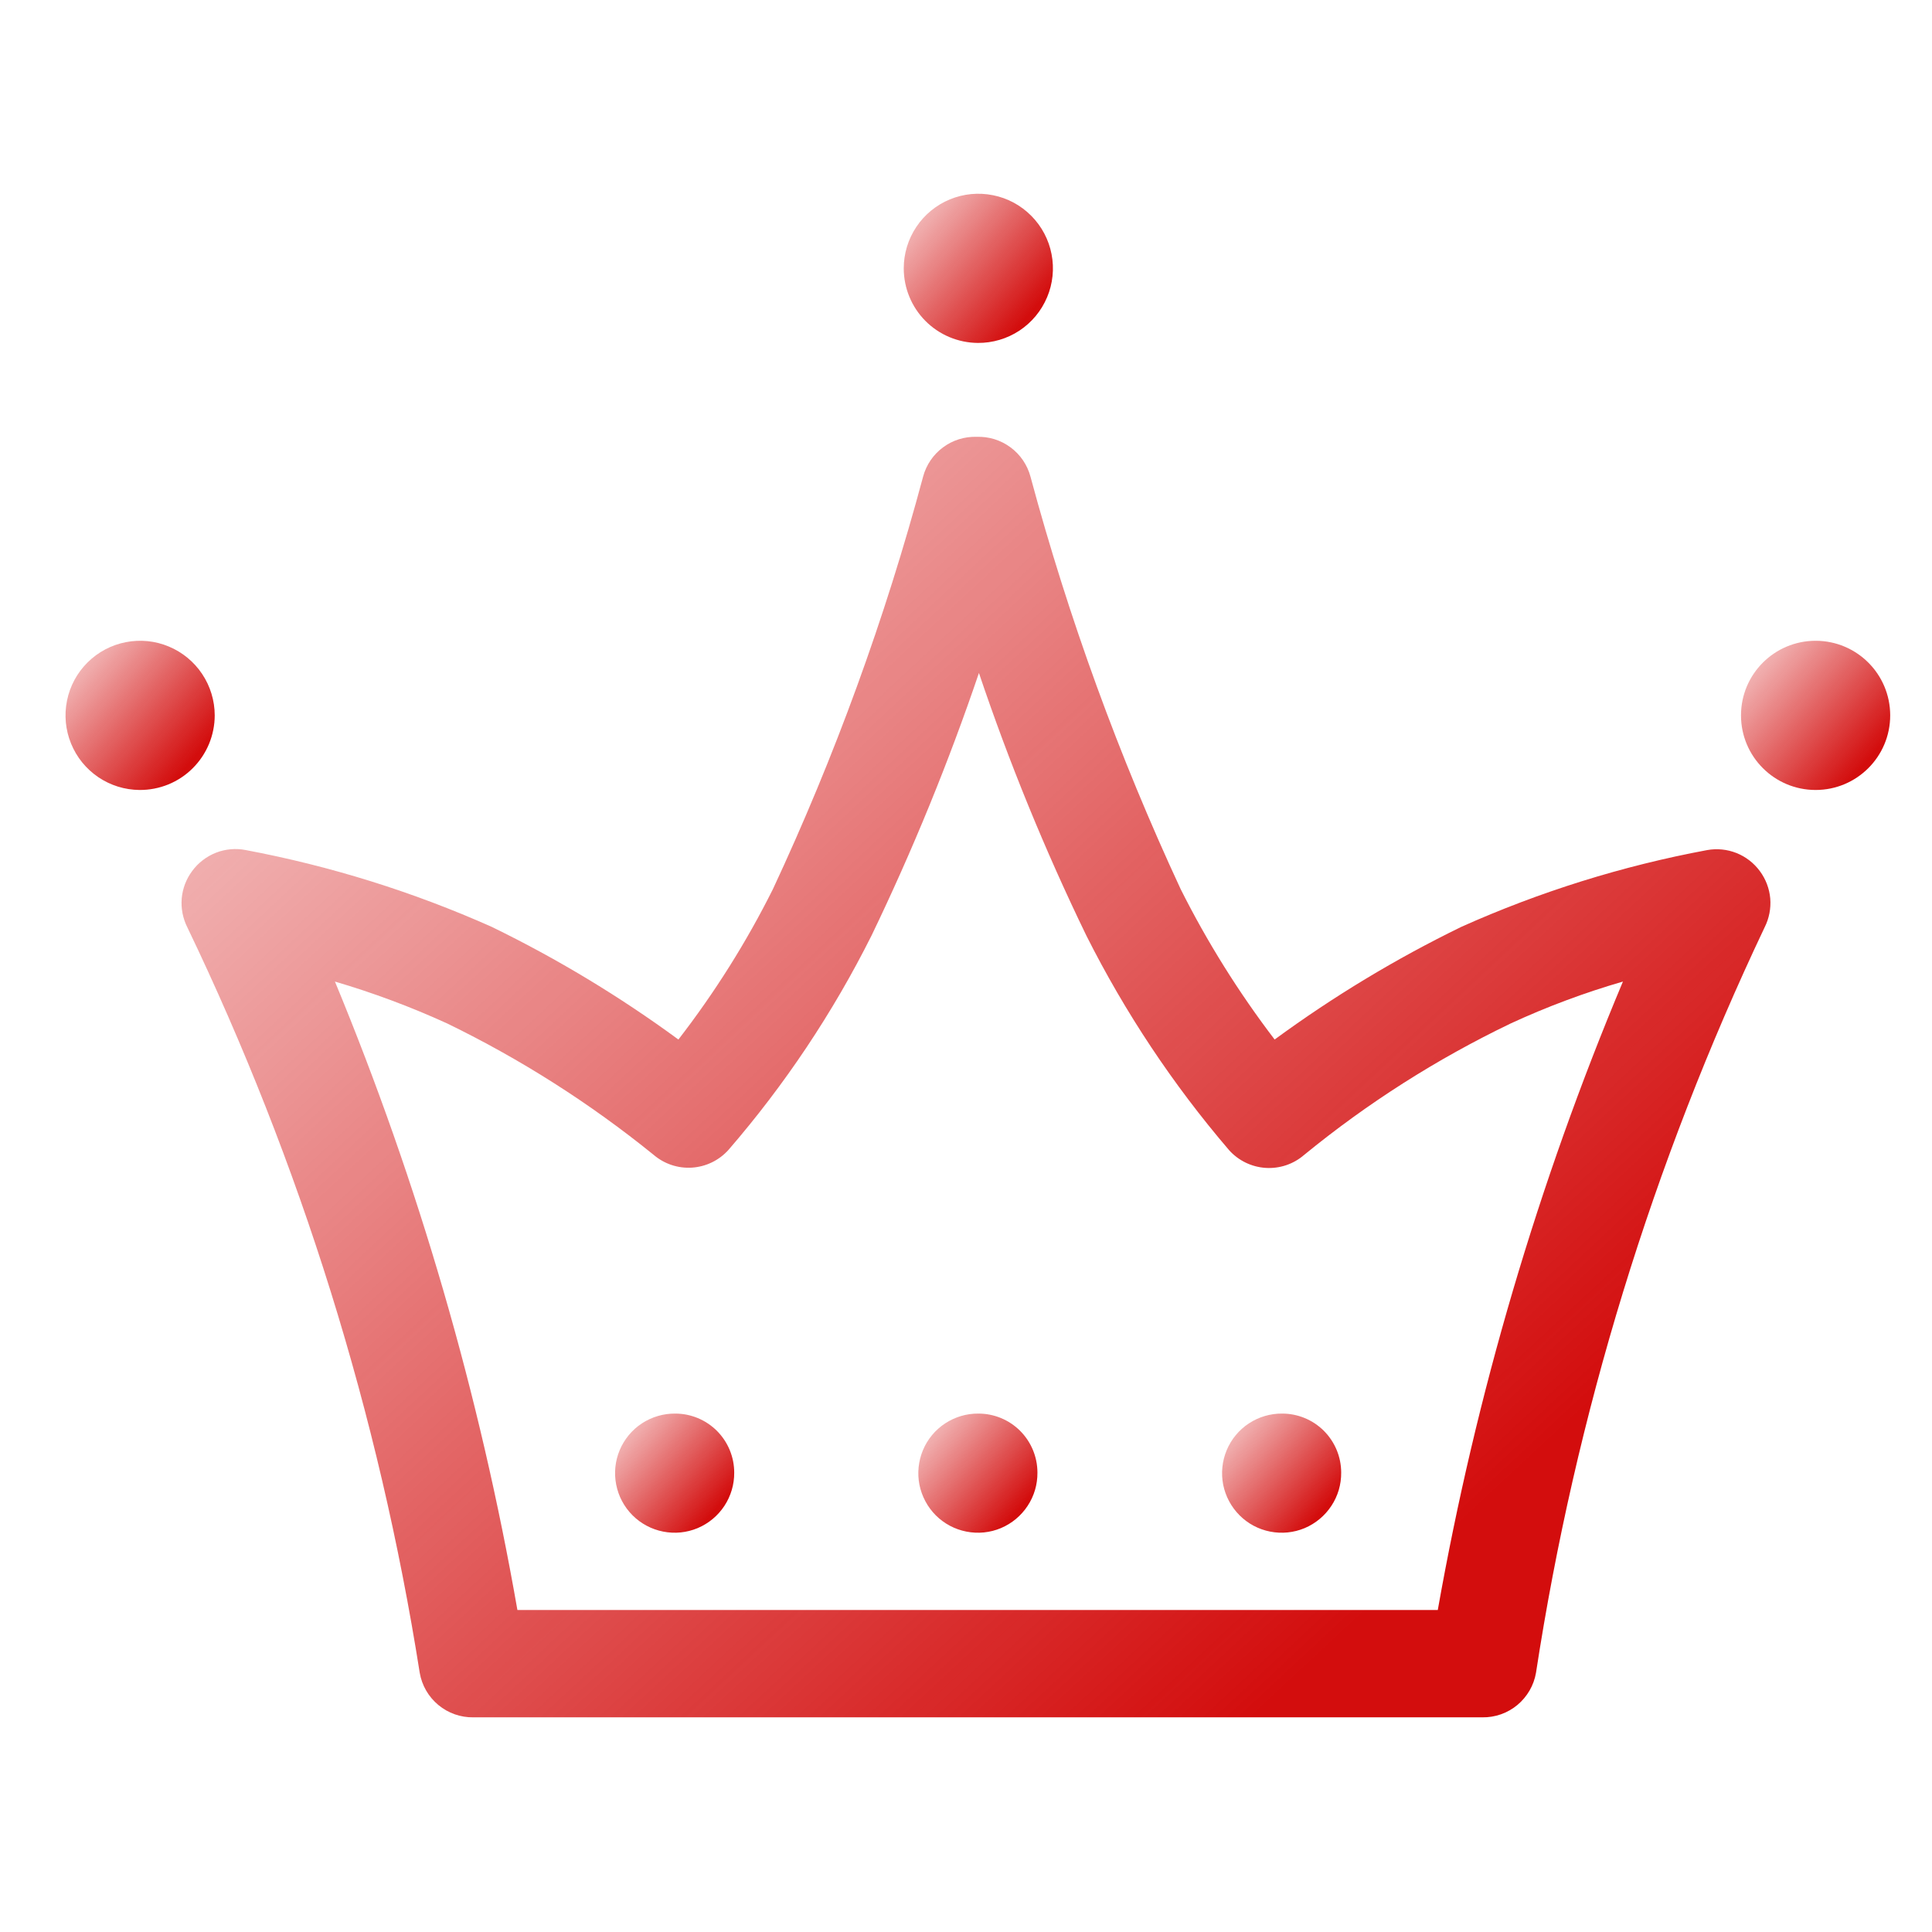 <svg width="36" height="36" viewBox="0 0 36 36" fill="none" xmlns="http://www.w3.org/2000/svg">
<path d="M4.001 13.33C4.001 13.056 3.919 12.787 3.767 12.559C3.615 12.331 3.398 12.152 3.145 12.047C2.892 11.941 2.613 11.913 2.343 11.966C2.074 12.019 1.826 12.15 1.631 12.344C1.437 12.537 1.303 12.784 1.249 13.053C1.194 13.322 1.22 13.601 1.324 13.855C1.427 14.109 1.604 14.327 1.831 14.481C2.058 14.635 2.326 14.718 2.601 14.72C2.784 14.721 2.966 14.686 3.136 14.617C3.305 14.548 3.46 14.446 3.59 14.316C3.72 14.187 3.823 14.034 3.894 13.864C3.964 13.695 4.001 13.513 4.001 13.33Z" fill="url(#paint0_linear_568:2759)"/>
<path d="M31.811 15.84C30.233 16.134 28.696 16.614 27.231 17.27C26.011 17.864 24.846 18.567 23.751 19.37C23.082 18.493 22.496 17.556 22.001 16.57C20.849 14.092 19.912 11.519 19.201 8.88C19.142 8.662 19.012 8.47 18.83 8.336C18.648 8.201 18.427 8.132 18.201 8.14C17.975 8.132 17.753 8.201 17.572 8.336C17.39 8.47 17.26 8.662 17.201 8.88C16.494 11.52 15.557 14.094 14.401 16.57C13.907 17.558 13.317 18.496 12.641 19.37C11.546 18.567 10.382 17.864 9.161 17.27C7.695 16.617 6.158 16.137 4.581 15.84C4.394 15.803 4.201 15.82 4.024 15.889C3.847 15.959 3.693 16.077 3.581 16.23C3.47 16.379 3.402 16.557 3.386 16.742C3.371 16.928 3.407 17.114 3.491 17.28C5.602 21.675 7.061 26.354 7.821 31.17C7.861 31.405 7.984 31.617 8.168 31.77C8.351 31.922 8.583 32.004 8.821 32H27.621C27.859 32.004 28.091 31.922 28.274 31.77C28.457 31.617 28.581 31.405 28.621 31.17C29.359 26.358 30.794 21.679 32.881 17.28C32.965 17.114 33.001 16.928 32.986 16.742C32.97 16.557 32.902 16.379 32.791 16.23C32.68 16.08 32.53 15.964 32.357 15.895C32.183 15.826 31.994 15.807 31.811 15.84ZM26.791 30H9.641C8.94 25.984 7.8 22.057 6.241 18.29C6.955 18.5 7.654 18.761 8.331 19.07C9.704 19.737 10.995 20.559 12.181 21.52C12.379 21.689 12.635 21.774 12.894 21.757C13.154 21.74 13.396 21.623 13.571 21.43C14.624 20.213 15.521 18.869 16.241 17.43C17.006 15.842 17.674 14.209 18.241 12.54C18.804 14.211 19.472 15.844 20.241 17.43C20.963 18.866 21.856 20.209 22.901 21.43C23.076 21.626 23.321 21.745 23.583 21.762C23.845 21.779 24.102 21.692 24.301 21.52C25.482 20.553 26.775 19.731 28.151 19.07C28.827 18.758 29.526 18.497 30.241 18.29C28.661 22.053 27.503 25.981 26.791 30Z" fill="url(#paint1_linear_568:2759)"/>
<path d="M33.831 14.72C34.599 14.72 35.221 14.098 35.221 13.33C35.221 12.562 34.599 11.94 33.831 11.94C33.064 11.94 32.441 12.562 32.441 13.33C32.441 14.098 33.064 14.72 33.831 14.72Z" fill="url(#paint2_linear_568:2759)"/>
<path d="M18.22 6.39C18.495 6.392 18.765 6.312 18.995 6.161C19.225 6.009 19.404 5.793 19.511 5.539C19.618 5.285 19.647 5.005 19.594 4.735C19.542 4.465 19.41 4.216 19.216 4.021C19.022 3.825 18.775 3.692 18.505 3.638C18.235 3.583 17.955 3.61 17.7 3.715C17.446 3.82 17.228 3.998 17.075 4.227C16.922 4.456 16.84 4.725 16.84 5C16.84 5.367 16.985 5.719 17.243 5.979C17.502 6.24 17.853 6.387 18.22 6.39Z" fill="url(#paint3_linear_568:2759)"/>
<path d="M18.231 26.34C18.011 26.338 17.795 26.402 17.611 26.523C17.427 26.644 17.283 26.817 17.198 27.021C17.113 27.224 17.09 27.448 17.132 27.664C17.175 27.88 17.281 28.079 17.436 28.235C17.592 28.391 17.791 28.497 18.007 28.539C18.224 28.582 18.448 28.559 18.651 28.474C18.854 28.388 19.027 28.244 19.148 28.06C19.27 27.876 19.333 27.66 19.331 27.44C19.331 27.148 19.215 26.869 19.009 26.662C18.803 26.456 18.523 26.34 18.231 26.34Z" fill="url(#paint4_linear_568:2759)"/>
<path d="M12.581 26.34C12.361 26.338 12.145 26.402 11.96 26.523C11.776 26.644 11.633 26.817 11.547 27.021C11.462 27.224 11.439 27.448 11.482 27.664C11.524 27.88 11.63 28.079 11.786 28.235C11.942 28.391 12.141 28.497 12.357 28.539C12.573 28.582 12.797 28.559 13 28.474C13.204 28.388 13.377 28.244 13.498 28.06C13.619 27.876 13.683 27.66 13.681 27.44C13.681 27.148 13.565 26.869 13.359 26.662C13.152 26.456 12.873 26.34 12.581 26.34Z" fill="url(#paint5_linear_568:2759)"/>
<path d="M23.891 26.34C23.671 26.338 23.455 26.402 23.271 26.523C23.087 26.644 22.943 26.817 22.858 27.021C22.773 27.224 22.75 27.448 22.792 27.664C22.835 27.88 22.941 28.079 23.097 28.235C23.252 28.391 23.451 28.497 23.667 28.539C23.884 28.582 24.108 28.559 24.311 28.474C24.514 28.388 24.687 28.244 24.808 28.06C24.93 27.876 24.993 27.66 24.991 27.44C24.991 27.148 24.875 26.869 24.669 26.662C24.463 26.456 24.183 26.34 23.891 26.34Z" fill="url(#paint6_linear_568:2759)"/>
<defs>
<linearGradient id="paint0_linear_568:2759" x1="1.187" y1="12.732" x2="3.6" y2="14.819" gradientUnits="userSpaceOnUse">
<stop stop-color="#D30D0D" stop-opacity="0.3"/>
<stop offset="0.861" stop-color="#D30D0D"/>
</linearGradient>
<linearGradient id="paint1_linear_568:2759" x1="3.026" y1="14.939" x2="23.901" y2="37.339" gradientUnits="userSpaceOnUse">
<stop stop-color="#D30D0D" stop-opacity="0.3"/>
<stop offset="0.861" stop-color="#D30D0D"/>
</linearGradient>
<linearGradient id="paint2_linear_568:2759" x1="32.408" y1="12.732" x2="34.821" y2="14.819" gradientUnits="userSpaceOnUse">
<stop stop-color="#D30D0D" stop-opacity="0.3"/>
<stop offset="0.861" stop-color="#D30D0D"/>
</linearGradient>
<linearGradient id="paint3_linear_568:2759" x1="16.806" y1="4.402" x2="19.219" y2="6.489" gradientUnits="userSpaceOnUse">
<stop stop-color="#D30D0D" stop-opacity="0.3"/>
<stop offset="0.861" stop-color="#D30D0D"/>
</linearGradient>
<linearGradient id="paint4_linear_568:2759" x1="17.084" y1="26.973" x2="19.011" y2="28.639" gradientUnits="userSpaceOnUse">
<stop stop-color="#D30D0D" stop-opacity="0.3"/>
<stop offset="0.861" stop-color="#D30D0D"/>
</linearGradient>
<linearGradient id="paint5_linear_568:2759" x1="11.434" y1="26.973" x2="13.361" y2="28.639" gradientUnits="userSpaceOnUse">
<stop stop-color="#D30D0D" stop-opacity="0.3"/>
<stop offset="0.861" stop-color="#D30D0D"/>
</linearGradient>
<linearGradient id="paint6_linear_568:2759" x1="22.745" y1="26.973" x2="24.671" y2="28.639" gradientUnits="userSpaceOnUse">
<stop stop-color="#D30D0D" stop-opacity="0.3"/>
<stop offset="0.861" stop-color="#D30D0D"/>
</linearGradient>
</defs>
</svg>
